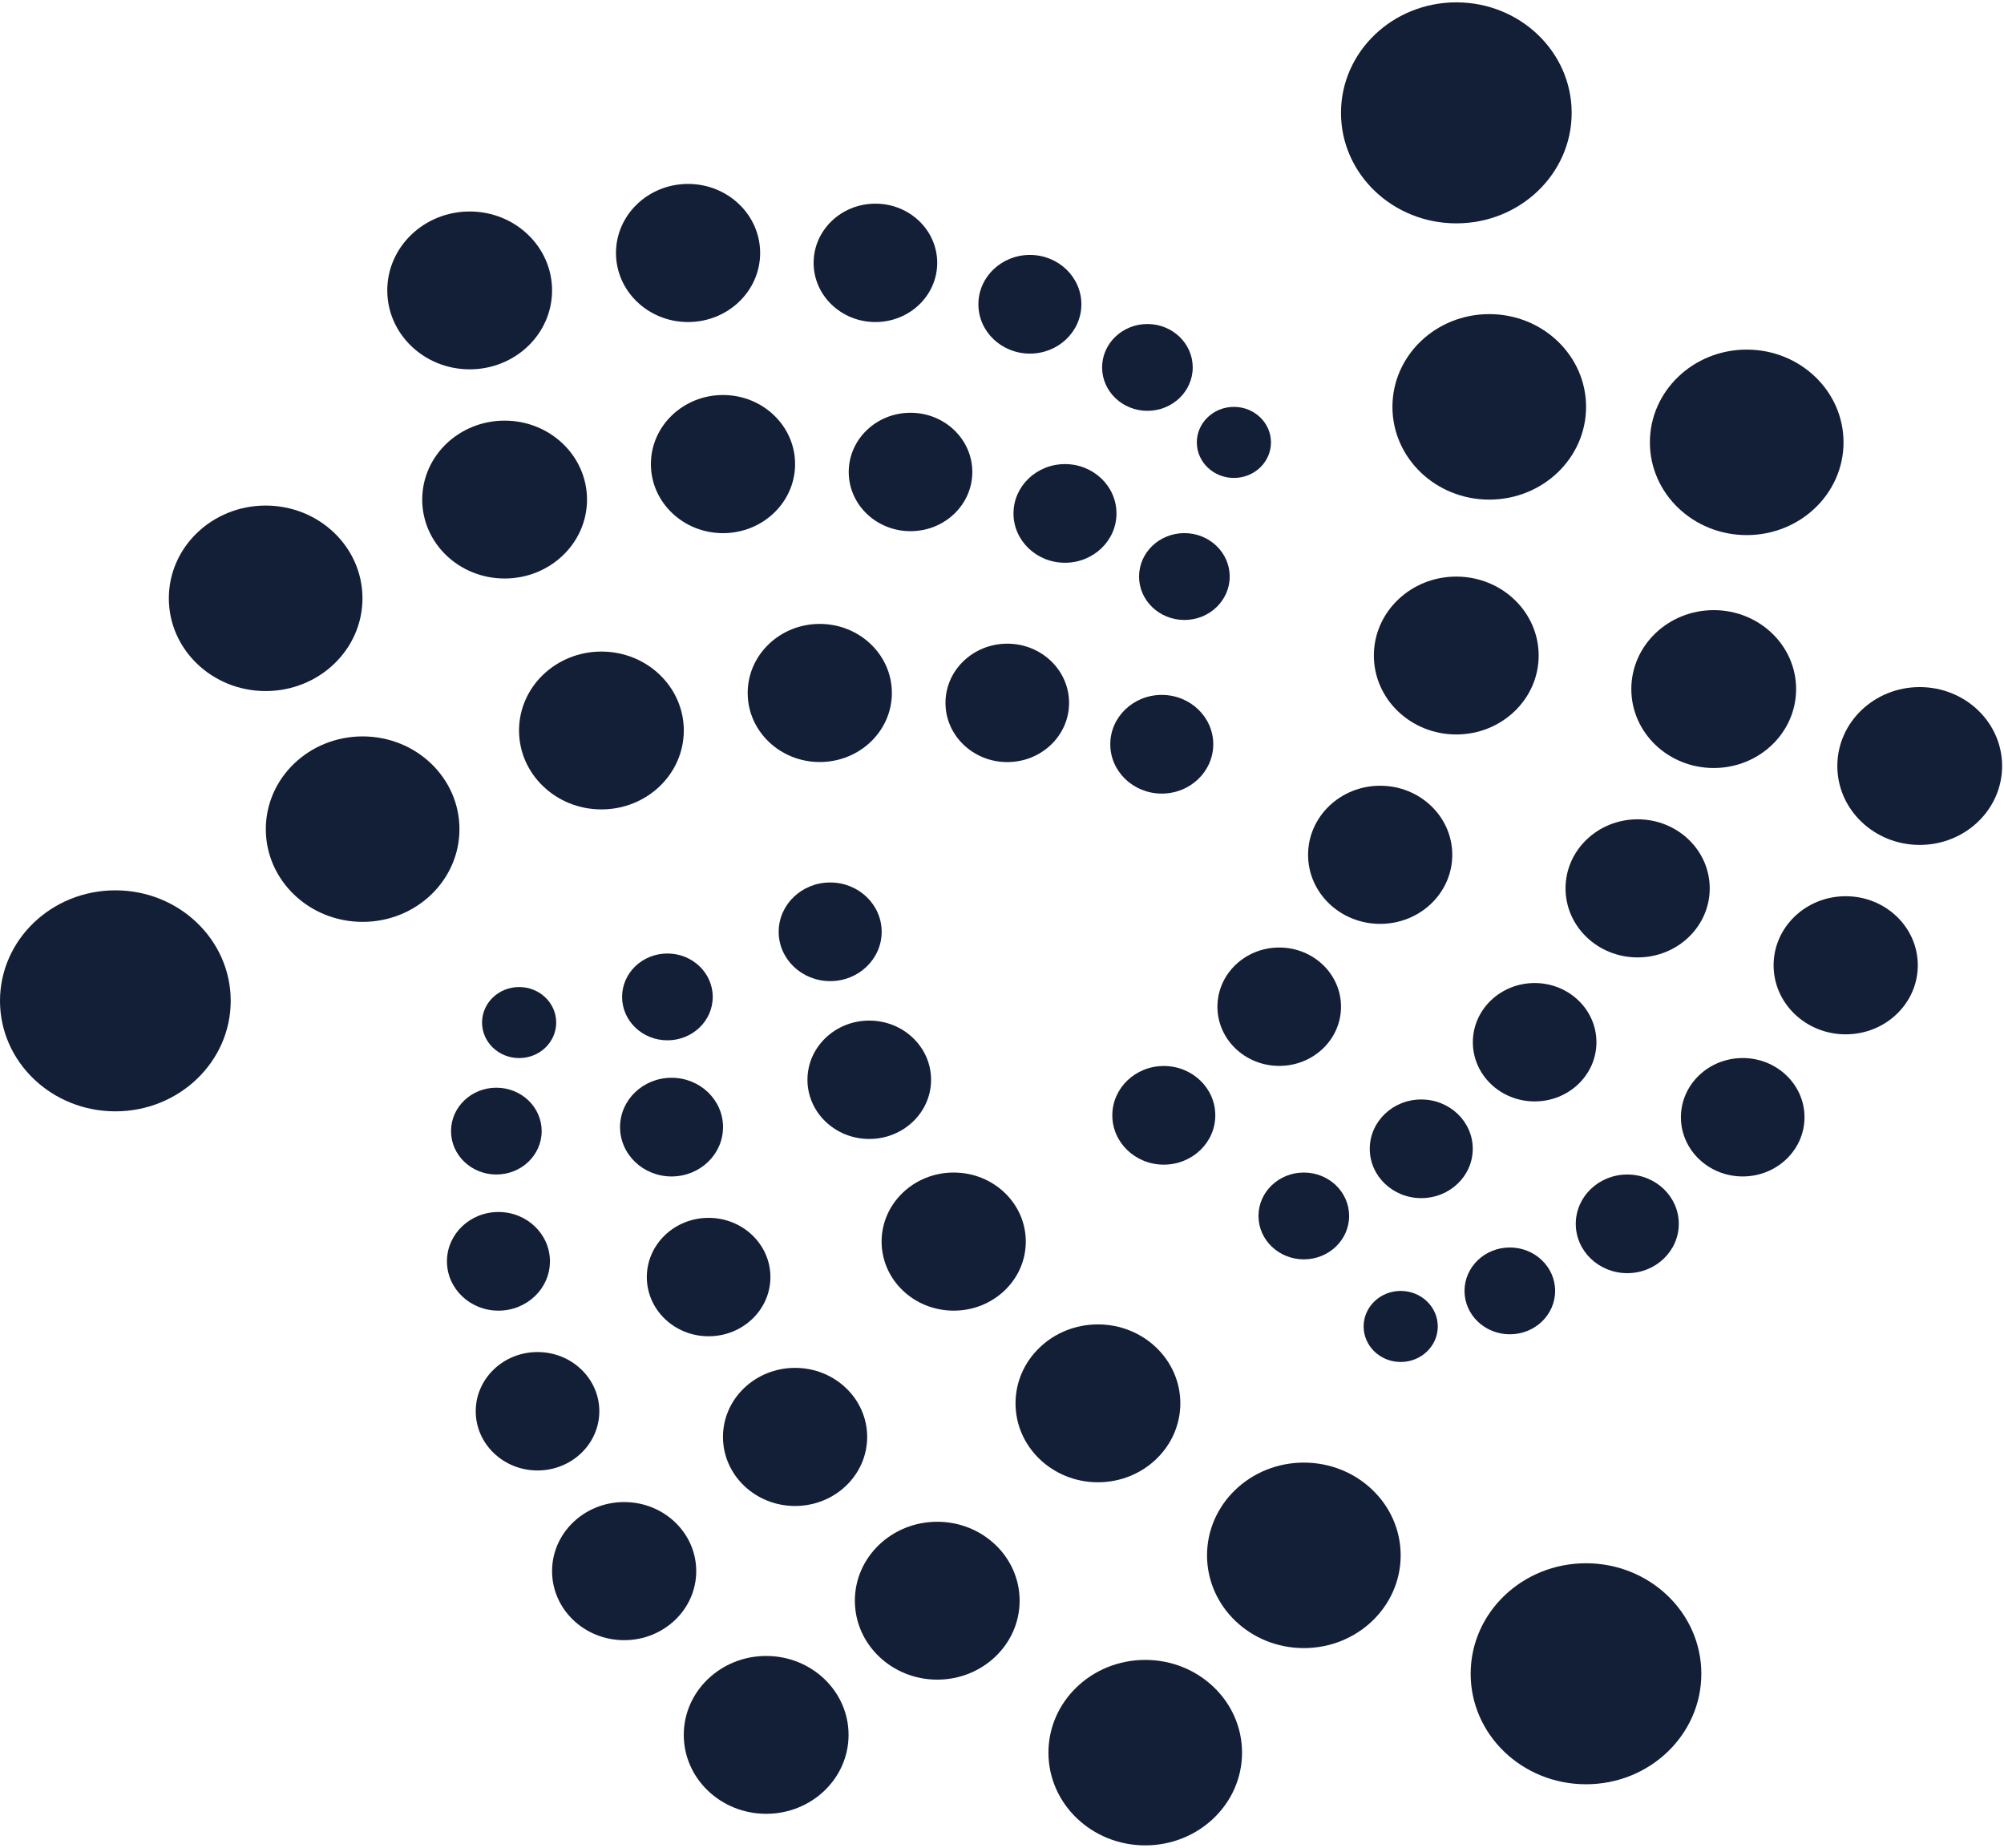 <svg width="64" height="59" viewBox="0 0 64 59" fill="none" xmlns="http://www.w3.org/2000/svg">
<g clip-path="url(#clip0_2_2)">
<path d="M46.51 7.132C48.544 7.132 50.193 5.552 50.193 3.603C50.193 1.655 48.544 0.075 46.51 0.075C44.475 0.075 42.826 1.655 42.826 3.603C42.826 5.552 44.475 7.132 46.51 7.132Z" fill="#131F37"/>
<path d="M50.651 56.973C52.685 56.973 54.334 55.393 54.334 53.444C54.334 51.495 52.685 49.916 50.651 49.916C48.616 49.916 46.967 51.495 46.967 53.444C46.967 55.393 48.616 56.973 50.651 56.973Z" fill="#131F37"/>
<path d="M47.561 15.953C49.269 15.953 50.653 14.627 50.653 12.991C50.653 11.355 49.269 10.03 47.561 10.03C45.853 10.03 44.469 11.355 44.469 12.991C44.469 14.627 45.853 15.953 47.561 15.953Z" fill="#131F37"/>
<path d="M55.783 17.086C57.491 17.086 58.875 15.76 58.875 14.125C58.875 12.489 57.491 11.163 55.783 11.163C54.075 11.163 52.691 12.489 52.691 14.125C52.691 15.76 54.075 17.086 55.783 17.086Z" fill="#131F37"/>
<path d="M46.507 23.452C47.961 23.452 49.139 22.323 49.139 20.931C49.139 19.54 47.961 18.411 46.507 18.411C45.054 18.411 43.876 19.54 43.876 20.931C43.876 22.323 45.054 23.452 46.507 23.452Z" fill="#131F37"/>
<path d="M54.73 24.523C56.183 24.523 57.361 23.395 57.361 22.003C57.361 20.611 56.183 19.482 54.73 19.482C53.276 19.482 52.098 20.611 52.098 22.003C52.098 23.395 53.276 24.523 54.73 24.523Z" fill="#131F37"/>
<path d="M61.308 26.979C62.761 26.979 63.94 25.851 63.94 24.459C63.94 23.067 62.761 21.939 61.308 21.939C59.855 21.939 58.677 23.067 58.677 24.459C58.677 25.851 59.855 26.979 61.308 26.979Z" fill="#131F37"/>
<path d="M52.3 30.571C53.572 30.571 54.602 29.584 54.602 28.366C54.602 27.148 53.572 26.161 52.3 26.161C51.028 26.161 49.997 27.148 49.997 28.366C49.997 29.584 51.028 30.571 52.3 30.571Z" fill="#131F37"/>
<path d="M44.078 29.5C45.349 29.5 46.38 28.513 46.38 27.295C46.38 26.077 45.349 25.089 44.078 25.089C42.806 25.089 41.775 26.077 41.775 27.295C41.775 28.513 42.806 29.5 44.078 29.5Z" fill="#131F37"/>
<path d="M58.944 33.027C60.216 33.027 61.247 32.04 61.247 30.822C61.247 29.604 60.216 28.617 58.944 28.617C57.673 28.617 56.642 29.604 56.642 30.822C56.642 32.04 57.673 33.027 58.944 33.027Z" fill="#131F37"/>
<path d="M49.011 35.169C50.101 35.169 50.984 34.323 50.984 33.279C50.984 32.235 50.101 31.389 49.011 31.389C47.921 31.389 47.037 32.235 47.037 33.279C47.037 34.323 47.921 35.169 49.011 35.169Z" fill="#131F37"/>
<path d="M55.655 37.565C56.745 37.565 57.629 36.718 57.629 35.675C57.629 34.631 56.745 33.784 55.655 33.784C54.565 33.784 53.682 34.631 53.682 35.675C53.682 36.718 54.565 37.565 55.655 37.565Z" fill="#131F37"/>
<path d="M40.854 34.035C41.944 34.035 42.827 33.189 42.827 32.145C42.827 31.101 41.944 30.255 40.854 30.255C39.764 30.255 38.88 31.101 38.88 32.145C38.88 33.189 39.764 34.035 40.854 34.035Z" fill="#131F37"/>
<path d="M45.389 38.257C46.298 38.257 47.034 37.552 47.034 36.682C47.034 35.812 46.298 35.107 45.389 35.107C44.481 35.107 43.745 35.812 43.745 36.682C43.745 37.552 44.481 38.257 45.389 38.257Z" fill="#131F37"/>
<path d="M48.218 42.605C49.017 42.605 49.665 41.985 49.665 41.219C49.665 40.454 49.017 39.833 48.218 39.833C47.419 39.833 46.771 40.454 46.771 41.219C46.771 41.985 47.419 42.605 48.218 42.605Z" fill="#131F37"/>
<path d="M44.733 43.489C45.387 43.489 45.917 42.981 45.917 42.355C45.917 41.728 45.387 41.22 44.733 41.22C44.079 41.22 43.549 41.728 43.549 42.355C43.549 42.981 44.079 43.489 44.733 43.489Z" fill="#131F37"/>
<path d="M41.639 40.212C42.438 40.212 43.086 39.591 43.086 38.826C43.086 38.06 42.438 37.44 41.639 37.44C40.84 37.44 40.191 38.06 40.191 38.826C40.191 39.591 40.84 40.212 41.639 40.212Z" fill="#131F37"/>
<path d="M37.167 37.188C38.076 37.188 38.812 36.483 38.812 35.613C38.812 34.743 38.076 34.038 37.167 34.038C36.259 34.038 35.523 34.743 35.523 35.613C35.523 36.483 36.259 37.188 37.167 37.188Z" fill="#131F37"/>
<path d="M37.102 25.34C38.01 25.34 38.747 24.634 38.747 23.765C38.747 22.895 38.01 22.189 37.102 22.189C36.194 22.189 35.458 22.895 35.458 23.765C35.458 24.634 36.194 25.34 37.102 25.34Z" fill="#131F37"/>
<path d="M37.825 19.796C38.624 19.796 39.272 19.175 39.272 18.41C39.272 17.644 38.624 17.023 37.825 17.023C37.025 17.023 36.377 17.644 36.377 18.41C36.377 19.175 37.025 19.796 37.825 19.796Z" fill="#131F37"/>
<path d="M39.406 15.261C40.06 15.261 40.59 14.753 40.59 14.126C40.59 13.5 40.06 12.992 39.406 12.992C38.752 12.992 38.222 13.5 38.222 14.126C38.222 14.753 38.752 15.261 39.406 15.261Z" fill="#131F37"/>
<path d="M36.644 13.118C37.443 13.118 38.091 12.497 38.091 11.732C38.091 10.966 37.443 10.346 36.644 10.346C35.845 10.346 35.197 10.966 35.197 11.732C35.197 12.497 35.845 13.118 36.644 13.118Z" fill="#131F37"/>
<path d="M51.969 40.653C52.877 40.653 53.614 39.948 53.614 39.078C53.614 38.208 52.877 37.503 51.969 37.503C51.061 37.503 50.324 38.208 50.324 39.078C50.324 39.948 51.061 40.653 51.969 40.653Z" fill="#131F37"/>
<path d="M32.891 11.291C33.799 11.291 34.535 10.586 34.535 9.716C34.535 8.846 33.799 8.14 32.891 8.14C31.982 8.14 31.246 8.846 31.246 9.716C31.246 10.586 31.982 11.291 32.891 11.291Z" fill="#131F37"/>
<path d="M34.011 17.969C34.92 17.969 35.656 17.264 35.656 16.394C35.656 15.524 34.92 14.819 34.011 14.819C33.103 14.819 32.367 15.524 32.367 16.394C32.367 17.264 33.103 17.969 34.011 17.969Z" fill="#131F37"/>
<path d="M32.169 24.334C33.259 24.334 34.142 23.488 34.142 22.444C34.142 21.4 33.259 20.553 32.169 20.553C31.079 20.553 30.195 21.4 30.195 22.444C30.195 23.488 31.079 24.334 32.169 24.334Z" fill="#131F37"/>
<path d="M26.18 24.332C27.452 24.332 28.483 23.345 28.483 22.127C28.483 20.909 27.452 19.922 26.18 19.922C24.909 19.922 23.878 20.909 23.878 22.127C23.878 23.345 24.909 24.332 26.18 24.332Z" fill="#131F37"/>
<path d="M19.207 25.845C20.66 25.845 21.838 24.717 21.838 23.325C21.838 21.933 20.66 20.805 19.207 20.805C17.754 20.805 16.576 21.933 16.576 23.325C16.576 24.717 17.754 25.845 19.207 25.845Z" fill="#131F37"/>
<path d="M11.581 29.436C13.289 29.436 14.673 28.11 14.673 26.475C14.673 24.839 13.289 23.514 11.581 23.514C9.873 23.514 8.489 24.839 8.489 26.475C8.489 28.11 9.873 29.436 11.581 29.436Z" fill="#131F37"/>
<path d="M3.684 35.486C5.718 35.486 7.368 33.906 7.368 31.957C7.368 30.009 5.718 28.429 3.684 28.429C1.649 28.429 0 30.009 0 31.957C0 33.906 1.649 35.486 3.684 35.486Z" fill="#131F37"/>
<path d="M8.484 22.066C10.192 22.066 11.576 20.74 11.576 19.105C11.576 17.469 10.192 16.143 8.484 16.143C6.777 16.143 5.392 17.469 5.392 19.105C5.392 20.74 6.777 22.066 8.484 22.066Z" fill="#131F37"/>
<path d="M16.116 18.472C17.569 18.472 18.747 17.344 18.747 15.952C18.747 14.56 17.569 13.431 16.116 13.431C14.662 13.431 13.484 14.56 13.484 15.952C13.484 17.344 14.662 18.472 16.116 18.472Z" fill="#131F37"/>
<path d="M15 11.793C16.453 11.793 17.631 10.665 17.631 9.273C17.631 7.881 16.453 6.753 15 6.753C13.547 6.753 12.368 7.881 12.368 9.273C12.368 10.665 13.547 11.793 15 11.793Z" fill="#131F37"/>
<path d="M21.974 10.283C23.245 10.283 24.276 9.296 24.276 8.078C24.276 6.86 23.245 5.873 21.974 5.873C20.702 5.873 19.672 6.86 19.672 8.078C19.672 9.296 20.702 10.283 21.974 10.283Z" fill="#131F37"/>
<path d="M27.957 10.283C29.047 10.283 29.931 9.437 29.931 8.393C29.931 7.349 29.047 6.503 27.957 6.503C26.867 6.503 25.984 7.349 25.984 8.393C25.984 9.437 26.867 10.283 27.957 10.283Z" fill="#131F37"/>
<path d="M29.078 16.961C30.168 16.961 31.052 16.115 31.052 15.071C31.052 14.027 30.168 13.18 29.078 13.18C27.988 13.18 27.105 14.027 27.105 15.071C27.105 16.115 27.988 16.961 29.078 16.961Z" fill="#131F37"/>
<path d="M23.09 17.024C24.361 17.024 25.392 16.037 25.392 14.819C25.392 13.601 24.361 12.613 23.09 12.613C21.818 12.613 20.787 13.601 20.787 14.819C20.787 16.037 21.818 17.024 23.09 17.024Z" fill="#131F37"/>
<path d="M16.579 33.785C17.233 33.785 17.763 33.277 17.763 32.651C17.763 32.024 17.233 31.517 16.579 31.517C15.925 31.517 15.395 32.024 15.395 32.651C15.395 33.277 15.925 33.785 16.579 33.785Z" fill="#131F37"/>
<path d="M21.314 33.218C22.114 33.218 22.762 32.598 22.762 31.832C22.762 31.067 22.114 30.446 21.314 30.446C20.515 30.446 19.867 31.067 19.867 31.832C19.867 32.598 20.515 33.218 21.314 33.218Z" fill="#131F37"/>
<path d="M26.513 31.328C27.421 31.328 28.157 30.623 28.157 29.753C28.157 28.883 27.421 28.178 26.513 28.178C25.605 28.178 24.868 28.883 24.868 29.753C24.868 30.623 25.605 31.328 26.513 31.328Z" fill="#131F37"/>
<path d="M27.761 36.368C28.851 36.368 29.735 35.522 29.735 34.478C29.735 33.434 28.851 32.588 27.761 32.588C26.671 32.588 25.787 33.434 25.787 34.478C25.787 35.522 26.671 36.368 27.761 36.368Z" fill="#131F37"/>
<path d="M21.447 37.565C22.355 37.565 23.091 36.859 23.091 35.989C23.091 35.12 22.355 34.414 21.447 34.414C20.538 34.414 19.802 35.12 19.802 35.989C19.802 36.859 20.538 37.565 21.447 37.565Z" fill="#131F37"/>
<path d="M15.851 37.503C16.651 37.503 17.299 36.882 17.299 36.117C17.299 35.351 16.651 34.731 15.851 34.731C15.052 34.731 14.404 35.351 14.404 36.117C14.404 36.882 15.052 37.503 15.851 37.503Z" fill="#131F37"/>
<path d="M15.918 41.85C16.827 41.85 17.563 41.145 17.563 40.275C17.563 39.405 16.827 38.7 15.918 38.7C15.01 38.7 14.274 39.405 14.274 40.275C14.274 41.145 15.01 41.85 15.918 41.85Z" fill="#131F37"/>
<path d="M22.63 42.668C23.72 42.668 24.604 41.822 24.604 40.778C24.604 39.734 23.72 38.887 22.63 38.887C21.54 38.887 20.657 39.734 20.657 40.778C20.657 41.822 21.54 42.668 22.63 42.668Z" fill="#131F37"/>
<path d="M30.458 41.85C31.729 41.85 32.76 40.863 32.76 39.645C32.76 38.427 31.729 37.44 30.458 37.44C29.186 37.44 28.155 38.427 28.155 39.645C28.155 40.863 29.186 41.85 30.458 41.85Z" fill="#131F37"/>
<path d="M35.063 47.33C36.517 47.33 37.695 46.201 37.695 44.809C37.695 43.417 36.517 42.289 35.063 42.289C33.61 42.289 32.432 43.417 32.432 44.809C32.432 46.201 33.61 47.33 35.063 47.33Z" fill="#131F37"/>
<path d="M25.391 48.087C26.663 48.087 27.694 47.1 27.694 45.882C27.694 44.664 26.663 43.677 25.391 43.677C24.12 43.677 23.089 44.664 23.089 45.882C23.089 47.1 24.12 48.087 25.391 48.087Z" fill="#131F37"/>
<path d="M19.933 52.372C21.204 52.372 22.235 51.385 22.235 50.167C22.235 48.949 21.204 47.962 19.933 47.962C18.661 47.962 17.631 48.949 17.631 50.167C17.631 51.385 18.661 52.372 19.933 52.372Z" fill="#131F37"/>
<path d="M24.469 57.916C25.922 57.916 27.1 56.788 27.1 55.396C27.1 54.004 25.922 52.876 24.469 52.876C23.016 52.876 21.837 54.004 21.837 55.396C21.837 56.788 23.016 57.916 24.469 57.916Z" fill="#131F37"/>
<path d="M36.574 58.924C38.282 58.924 39.666 57.599 39.666 55.963C39.666 54.327 38.282 53.002 36.574 53.002C34.867 53.002 33.483 54.327 33.483 55.963C33.483 57.599 34.867 58.924 36.574 58.924Z" fill="#131F37"/>
<path d="M29.932 53.632C31.385 53.632 32.563 52.503 32.563 51.111C32.563 49.719 31.385 48.591 29.932 48.591C28.479 48.591 27.301 49.719 27.301 51.111C27.301 52.503 28.479 53.632 29.932 53.632Z" fill="#131F37"/>
<path d="M41.64 52.625C43.347 52.625 44.732 51.299 44.732 49.663C44.732 48.028 43.347 46.702 41.64 46.702C39.932 46.702 38.548 48.028 38.548 49.663C38.548 51.299 39.932 52.625 41.64 52.625Z" fill="#131F37"/>
<path d="M17.166 46.953C18.256 46.953 19.14 46.106 19.14 45.062C19.14 44.018 18.256 43.172 17.166 43.172C16.076 43.172 15.193 44.018 15.193 45.062C15.193 46.106 16.076 46.953 17.166 46.953Z" fill="#131F37"/>
</g>
<defs>
<clipPath id="clip0_2_2">
<rect width="64" height="59" fill="white"/>
</clipPath>
</defs>
</svg>
